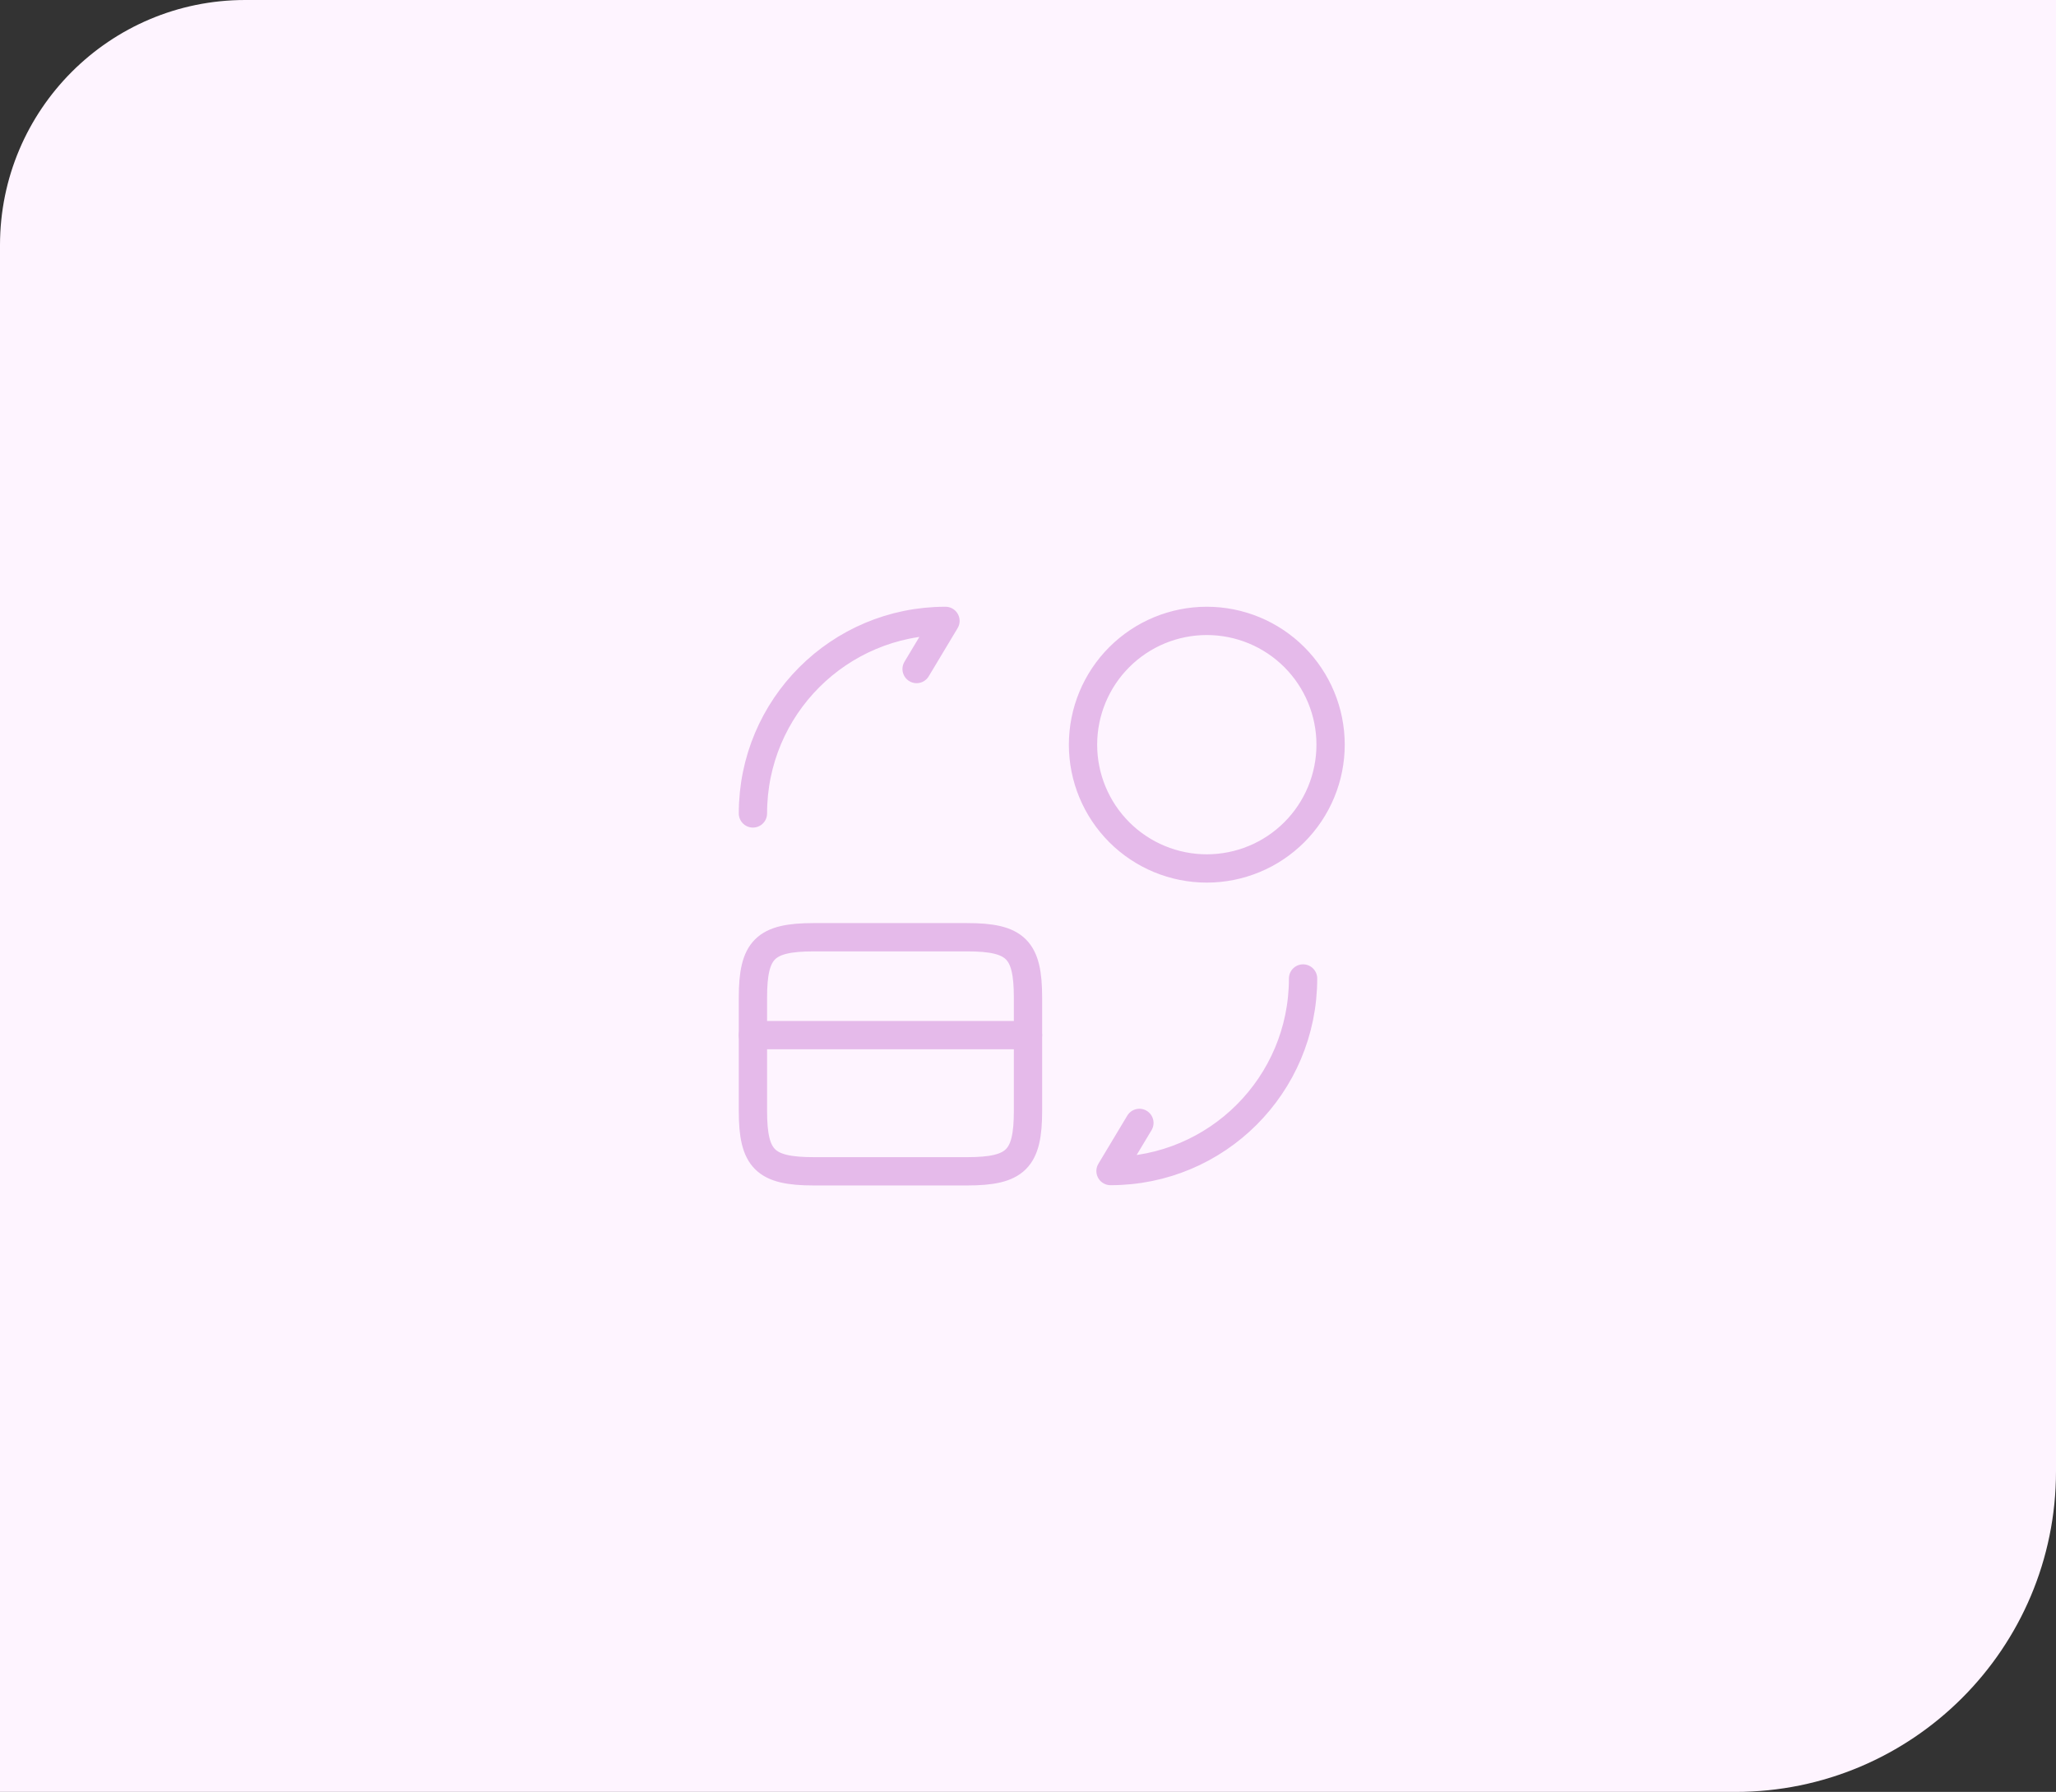 <svg width="109" height="95" viewBox="0 0 109 95" fill="none" xmlns="http://www.w3.org/2000/svg">
<rect x="0" y="0" width="109" height="95" fill="#333333" stroke="none"/>
<path d="M0 13C0 5.82 5.82 0 13 0H109V78C109 87.389 101.389 95 92 95H0V13Z" fill="#FEF4FF"/>
<path d="M39.917 54.879H54.5" stroke="#E5BAEA" stroke-width="1.5" stroke-miterlimit="10" stroke-linecap="round" stroke-linejoin="round"/>
<path d="M69.083 51.875C69.083 57.519 64.519 62.084 58.875 62.084L60.406 59.532M39.917 43.125C39.917 37.482 44.481 32.917 50.125 32.917L48.594 35.469M43.154 49.688H51.263C53.858 49.688 54.5 50.33 54.5 52.896V58.89C54.5 61.457 53.858 62.098 51.263 62.098H43.154C40.558 62.098 39.917 61.457 39.917 58.89V52.896C39.917 50.33 40.558 49.688 43.154 49.688ZM63.979 46.042C64.841 46.042 65.694 45.872 66.49 45.542C67.287 45.213 68.01 44.729 68.62 44.12C69.229 43.511 69.712 42.787 70.042 41.991C70.372 41.195 70.542 40.341 70.542 39.48C70.542 38.618 70.372 37.764 70.042 36.968C69.712 36.172 69.229 35.449 68.62 34.839C68.01 34.23 67.287 33.746 66.49 33.416C65.694 33.087 64.841 32.917 63.979 32.917C62.239 32.917 60.569 33.608 59.339 34.839C58.108 36.07 57.417 37.739 57.417 39.48C57.417 41.22 58.108 42.889 59.339 44.12C60.569 45.351 62.239 46.042 63.979 46.042V46.042Z" stroke="#E5BAEA" stroke-width="1.5" stroke-linecap="round" stroke-linejoin="round"/>
</svg>
